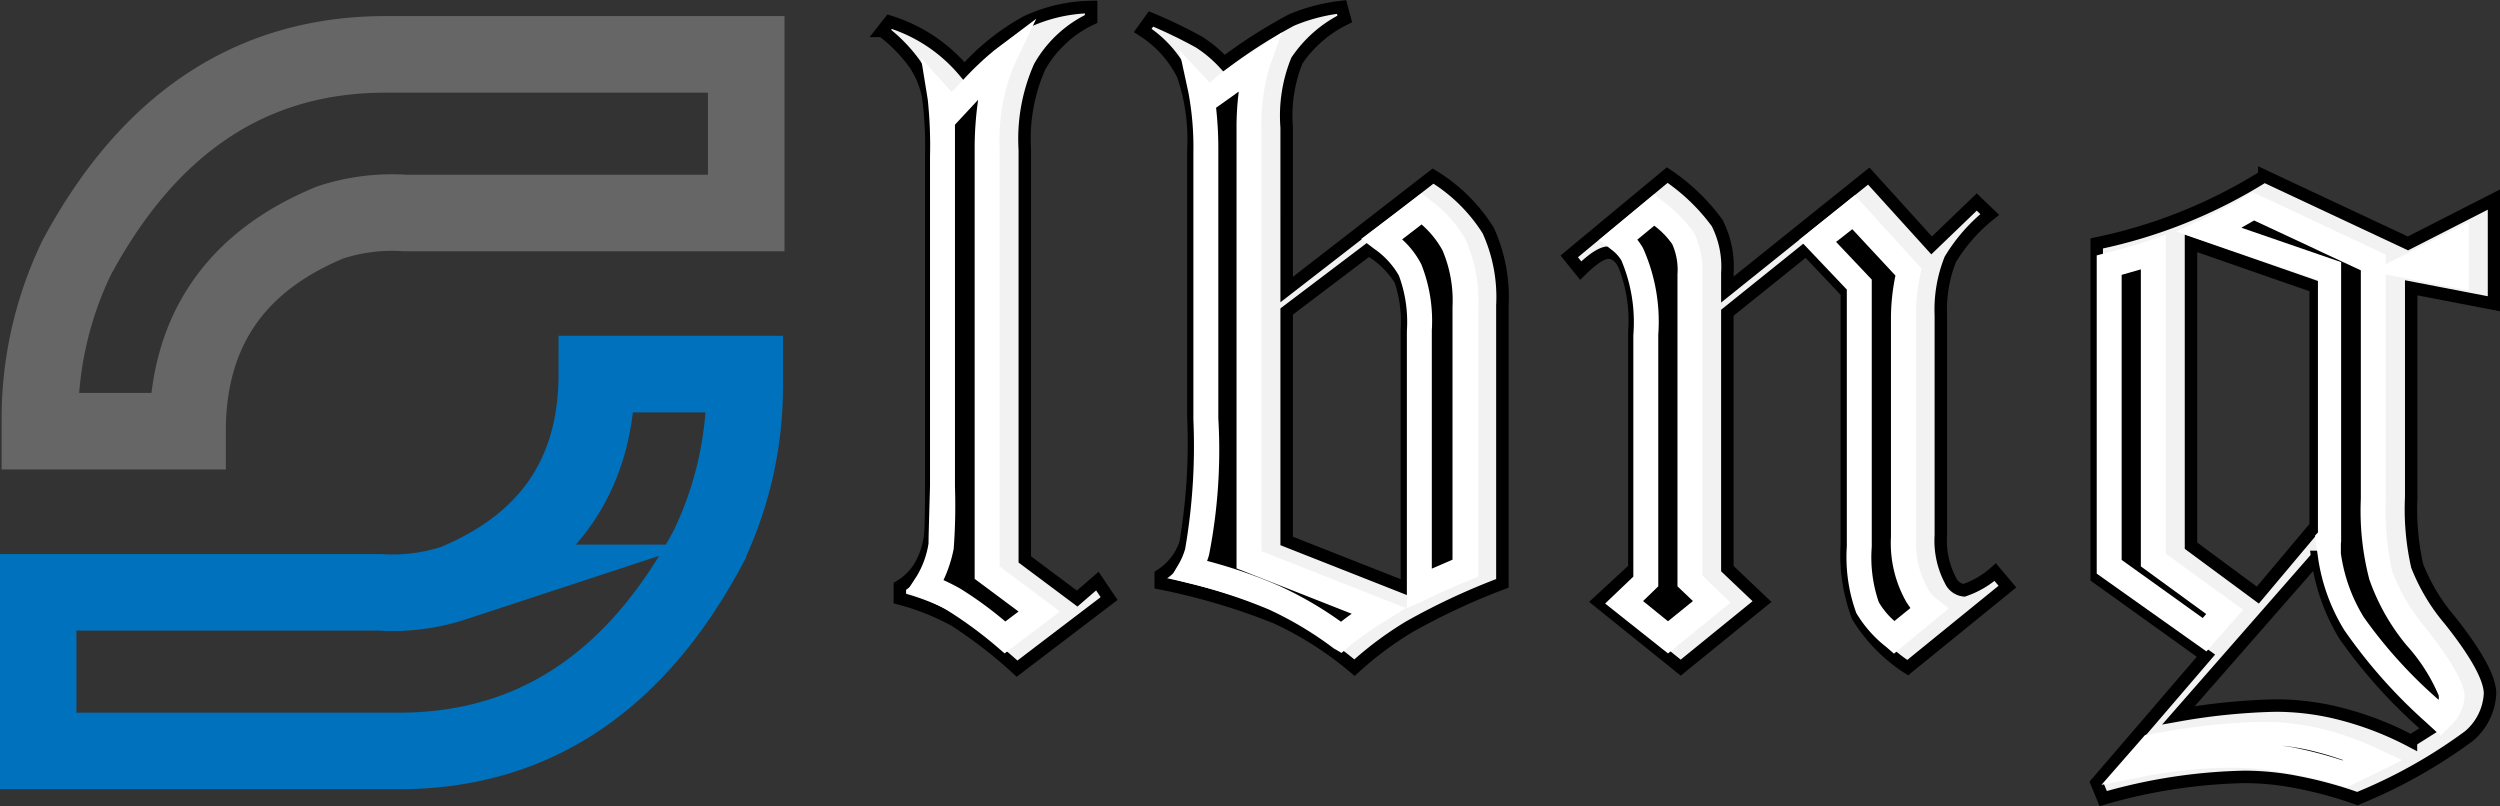 <svg xmlns="http://www.w3.org/2000/svg" viewBox="0 0 100.24 32.32"><rect x="0" y="0" width="100.24" height="32.32" fill="#333333" stroke="none"/><defs><style>.cls-1,.cls-2{fill:none;stroke-width:3.07px;}.cls-1{stroke:#666;}.cls-1,.cls-2,.cls-3{stroke-miterlimit:10;}.cls-2{stroke:#0071bc;}.cls-3{fill:#f2f2f2;stroke:#000;stroke-width:0.5px;}.cls-4{fill:#fff;}</style></defs><g id="Layer_2" data-name="Layer 2"><g id="Layer_1-2" data-name="Layer 1"><path class="cls-1" d="M1.6,16.87v.42H7.52c0-4,1.91-6.8,5.72-8.37a7.92,7.92,0,0,1,3-.38H29.92V2.18H15.46q-8,0-12.38,8.14A14.85,14.85,0,0,0,1.6,16.87Z"/><path class="cls-2" d="M29.86,15.43V15H23.93q0,6-5.71,8.37a7.94,7.94,0,0,1-3,.38H1.53v6.36H16q8,0,12.38-8.14A14.86,14.86,0,0,0,29.86,15.43Z"/><path class="cls-3" d="M43.19,24l-2.1-1.57V6a7.16,7.16,0,0,1,.6-3.33A4.67,4.67,0,0,1,43.75.76V.28a6.36,6.36,0,0,0-2.58.59,9.27,9.27,0,0,0-2.5,2,6.36,6.36,0,0,0-3-2l-.29.37a6.19,6.19,0,0,1,1.31,1.34,3.66,3.66,0,0,1,.52,1.25,14.87,14.87,0,0,1,.13,2.34v13.2q0,2-.06,2.22a3.22,3.22,0,0,1-.4,1.13,2.33,2.33,0,0,1-.8.79V24a9.75,9.75,0,0,1,2.19.87,18.79,18.79,0,0,1,2.51,1.94L44.47,24,44,23.3Z"/><path class="cls-3" d="M57.46,7.06l-5.87,4.55V5.11A5.9,5.9,0,0,1,52,2.43,4.94,4.94,0,0,1,53.92.76L53.79.28a7.33,7.33,0,0,0-2,.52,20.69,20.69,0,0,0-2.71,1.73,5.13,5.13,0,0,0-1-.84A19.22,19.22,0,0,0,46.15.76l-.33.46A4.51,4.51,0,0,1,47.43,3a7.9,7.9,0,0,1,.42,3V16.71a24.14,24.14,0,0,1-.31,5.05,2.41,2.41,0,0,1-1,1.3v.33a26,26,0,0,1,4.64,1.38,14,14,0,0,1,3.13,2,13.9,13.9,0,0,1,2.18-1.63,26.91,26.91,0,0,1,3.75-1.75V12.24a6.43,6.43,0,0,0-.57-3A6.76,6.76,0,0,0,57.46,7.06ZM56.41,23.59l-4.82-1.9v-9.2L54.88,10a3.71,3.71,0,0,1,1.27,1.23,5.22,5.22,0,0,1,.26,2Z"/><path class="cls-3" d="M78.75,23.67a.67.67,0,0,1-.54-.39,3.4,3.4,0,0,1-.39-1.82V12.64a5.44,5.44,0,0,1,.38-2.24,6.81,6.81,0,0,1,1.58-1.8l-.52-.5L77.45,9.84,74.93,7.06l-5.67,4.55v-.67a3.86,3.86,0,0,0-.41-2,8,8,0,0,0-2-1.92l-3.93,3.26.46.57q.73-.72,1.11-.72t.63.48a6.07,6.07,0,0,1,.41,2.71V22.8L64.1,24.12l3.29,2.65,3.26-2.65L69.26,22.8V12.54L72.42,10l1.63,1.72V21.85a6.94,6.94,0,0,0,.44,2.87,6.49,6.49,0,0,0,2,2.05l4-3.25L80,22.94A3.62,3.62,0,0,1,78.75,23.67Z"/><path class="cls-3" d="M100,12.18V8L96.55,9.76l-5.76-2.7a20.4,20.4,0,0,1-6.72,2.7V23.15l4.38,3.14-4.38,5.1.26.63A21.87,21.87,0,0,1,90,31.15a11,11,0,0,1,2.15.22,16.3,16.3,0,0,1,2.37.65A20.54,20.54,0,0,0,99,29.51a2.39,2.39,0,0,0,.84-1.7c0-.6-.53-1.58-1.61-2.94a7.71,7.71,0,0,1-1.31-2.18,10.37,10.37,0,0,1-.24-2.76V11.54Zm-12.15,9.7V9.76l5,1.74v9.6l-2.32,2.76Zm9.58,7.35-.76.48a12.89,12.89,0,0,0-2.75-1.07,10.46,10.46,0,0,0-2.69-.35,25.3,25.3,0,0,0-3.88.39l5.56-6.35A8.07,8.07,0,0,0,94,25.46,20.43,20.43,0,0,0,97.42,29.23Z"/><path d="M39.58,6a8.58,8.58,0,0,1,.62-3.61,11.53,11.53,0,0,0-1.3,1.21l-.75.78-.46-.51a16.9,16.9,0,0,1,.12,2.38V19.49a20.33,20.33,0,0,1-.07,2.38,4.21,4.21,0,0,1-.52,1.47c0,.06-.07.11-.1.16a7.45,7.45,0,0,1,1.13.54,15.9,15.9,0,0,1,2,1.52l1.37-1L39.58,23Z"/><path class="cls-4" d="M40.28,26.2l-.3-.26a16.6,16.6,0,0,0-2-1.47,7,7,0,0,0-1.06-.5l-.58-.23.43-.66a3.59,3.59,0,0,0,.46-1.29c0-.09,0-.26.06-2.3V6.28A17.59,17.59,0,0,0,37.2,4l-.27-1.67,1.23,1.36.37-.39A12.25,12.25,0,0,1,39.89,2L41.55.75l-.9,1.89A8,8,0,0,0,40.08,6V22.71l2.42,1.81Zm-2.45-2.94c.24.11.46.22.67.34a15,15,0,0,1,1.81,1.32l.53-.4-1.76-1.31V6a13.53,13.53,0,0,1,.14-2l-.93,1c0,.37,0,.8,0,1.28V19.49A23.71,23.71,0,0,1,38.24,22,5.34,5.34,0,0,1,37.83,23.26Z"/><path d="M57,8.39,55.43,9.58a3.66,3.66,0,0,1,1.11,1.25,5.8,5.8,0,0,1,.37,2.43V23.6c.56-.27,1.17-.55,1.83-.82V12.31a5.54,5.54,0,0,0-.46-2.5A4.63,4.63,0,0,0,57,8.39Z"/><path class="cls-4" d="M56.41,24.39V13.26a5.31,5.31,0,0,0-.32-2.21,3.28,3.28,0,0,0-1-1.08l-.51-.39L57,7.75l.31.24a5.25,5.25,0,0,1,1.44,1.59,5.94,5.94,0,0,1,.52,2.73V23.12l-.31.13c-.65.26-1.25.53-1.8.8ZM56.22,9.6a3.44,3.44,0,0,1,.77,1,6.15,6.15,0,0,1,.42,2.65v9.55l.83-.36V12.31a5.15,5.15,0,0,0-.4-2.27A3.82,3.82,0,0,0,57,9Z"/><path d="M50.08,5.19a8.24,8.24,0,0,1,.35-2.65c-.34.22-.76.51-1.27.88l-.71.51-.31-.33a12.15,12.15,0,0,1,.21,2.47V16.78A21.44,21.44,0,0,1,48,22.1a2.7,2.7,0,0,1-.31.72,22.06,22.06,0,0,1,3.39,1.11,14.85,14.85,0,0,1,2.7,1.62,15,15,0,0,1,1.48-1.07l-5.18-2Z"/><path class="cls-4" d="M53.79,26.18,53.48,26a14.09,14.09,0,0,0-2.6-1.56,21.43,21.43,0,0,0-3.31-1.08l-.65-.17.34-.57a2.73,2.73,0,0,0,.26-.61,24.24,24.24,0,0,0,.33-5.18V6.07a11.79,11.79,0,0,0-.2-2.36L47.28,2l1.23,1.32L48.87,3c.52-.37.94-.66,1.29-.89L51.4,1.3l-.5,1.4a7.88,7.88,0,0,0-.32,2.49V22.1l5.79,2.28-.84.53a12.57,12.57,0,0,0-1.43,1ZM48.4,22.49a19.91,19.91,0,0,1,2.89,1,14.82,14.82,0,0,1,2.48,1.44c.14-.11.28-.22.43-.32l-4.62-1.82V5.19a11.51,11.51,0,0,1,.09-1.52l-.22.16-.69.49a15.09,15.09,0,0,1,.09,1.75V16.78a21.75,21.75,0,0,1-.37,5.46A2.41,2.41,0,0,1,48.4,22.49Z"/><path d="M67.76,11a3,3,0,0,0-.27-1.46,5,5,0,0,0-1.16-1.14L64.92,9.59a2.13,2.13,0,0,1,.52.63A6.57,6.57,0,0,1,66,13.44V23.3l-.87.83,1.76,1.43,1.75-1.43-.87-.83Z"/><path class="cls-4" d="M66.88,26.2l-2.52-2,1.13-1.08V13.44a6.37,6.37,0,0,0-.48-3A1.55,1.55,0,0,0,64.6,10l-.48-.38,2.21-1.83.32.26a5.85,5.85,0,0,1,1.27,1.28A3.54,3.54,0,0,1,68.26,11V23.08l1.13,1.08Zm-1-2.1,1,.81,1-.81-.62-.59V11a2.52,2.52,0,0,0-.21-1.21,3.23,3.23,0,0,0-.72-.74l-.68.56a2.88,2.88,0,0,1,.23.34,7.2,7.2,0,0,1,.61,3.47V23.51Z"/><path d="M76.87,23.9a4.31,4.31,0,0,1-.55-2.37V12.72a8.12,8.12,0,0,1,.18-1.82L74.32,8.5,72.89,9.65l1.66,1.76V21.92a6.06,6.06,0,0,0,.33,2.44A4.36,4.36,0,0,0,76,25.56l1.39-1.14A2,2,0,0,1,76.87,23.9Z"/><path class="cls-4" d="M75.94,26.21l-.31-.27a4.91,4.91,0,0,1-1.2-1.36,6.53,6.53,0,0,1-.38-2.66V11.61l-1.9-2,2.22-1.78,2.68,2.94L77,11a7.16,7.16,0,0,0-.17,1.71v8.81a3.76,3.76,0,0,0,.47,2.09h0a1.2,1.2,0,0,0,.34.39l.5.39ZM73.62,9.7l1.43,1.51V21.92a5.53,5.53,0,0,0,.28,2.22,3,3,0,0,0,.63.76l.64-.52-.15-.22a4.76,4.76,0,0,1-.63-2.63V12.72A8.4,8.4,0,0,1,76,11.05L74.27,9.19Z"/><path d="M89.2,24.53l-2.86-2.07V10.11c-.58.2-1.17.37-1.77.52V22.71l3.82,2.74Z"/><path class="cls-4" d="M88.47,26.12,84.07,23V10.24l.38-.1c.58-.14,1.16-.31,1.73-.5l.66-.23V22.2l3.1,2.25Zm-3.4-3.67,3.25,2.33.14-.16-2.62-1.91V10.8l-.77.22Z"/><path d="M95.45,23.07A10.67,10.67,0,0,1,95.16,20V10.52L90.35,8.27c-.57.34-1.16.65-1.77.94l4.81,1.65V21.53l-.09.1.09.63a7,7,0,0,0,1,2.75,19.68,19.68,0,0,0,3.21,3.56l.25.23c.48-.49.48-.81.48-.92s0-.57-1.39-2.31A8.28,8.28,0,0,1,95.45,23.07Z"/><path class="cls-4" d="M97.86,29.5l-.61-.56A20.81,20.81,0,0,1,94,25.27a7.58,7.58,0,0,1-1.06-2.94l-.12-.85.12-.13V11.22L87.26,9.28l1.11-.53a19,19,0,0,0,1.73-.91l.22-.14,5.34,2.51V20a11.07,11.07,0,0,0,.26,2.92h0a7.81,7.81,0,0,0,1.4,2.33c1.35,1.73,1.5,2.41,1.5,2.63a1.72,1.72,0,0,1-.62,1.27Zm-4-7.71,0,.4a6.62,6.62,0,0,0,.92,2.56,18.85,18.85,0,0,0,3,3.31.58.58,0,0,0,0-.18h0a7.15,7.15,0,0,0-1.28-2A8.54,8.54,0,0,1,95,23.23h0A10.92,10.92,0,0,1,94.66,20V10.84l-4.28-2-.51.29,4,1.38V21.71Z"/><polygon points="96.6 10.68 98.49 11.04 98.49 9.72 96.6 10.68"/><polygon class="cls-4" points="98.99 11.65 95.07 10.89 98.99 8.91 98.99 11.65"/><path d="M90.72,29.36a26,26,0,0,0-3.73.37l-.72.12-.69.8a20.28,20.28,0,0,1,3.89-.42,12.73,12.73,0,0,1,2.33.22,15.74,15.74,0,0,1,2.13.57c.47-.22.88-.43,1.24-.61a11.38,11.38,0,0,0-2-.73A9.85,9.85,0,0,0,90.72,29.36Z"/><path class="cls-4" d="M94,31.55l-.19-.06A14.63,14.63,0,0,0,91.71,31a11.87,11.87,0,0,0-2.24-.22,19.25,19.25,0,0,0-3.79.41l-1.42.28,1.75-2,.9-.15a25.6,25.6,0,0,1,3.81-.38,10.34,10.34,0,0,1,2.56.33,12.16,12.16,0,0,1,2.1.77l.94.44-.93.46-1.25.61ZM91.51,29.9l.39.06a16.91,16.91,0,0,1,2,.52l.06,0c-.32-.11-.62-.21-.93-.29A9.12,9.12,0,0,0,91.51,29.9Z"/></g></g></svg>
